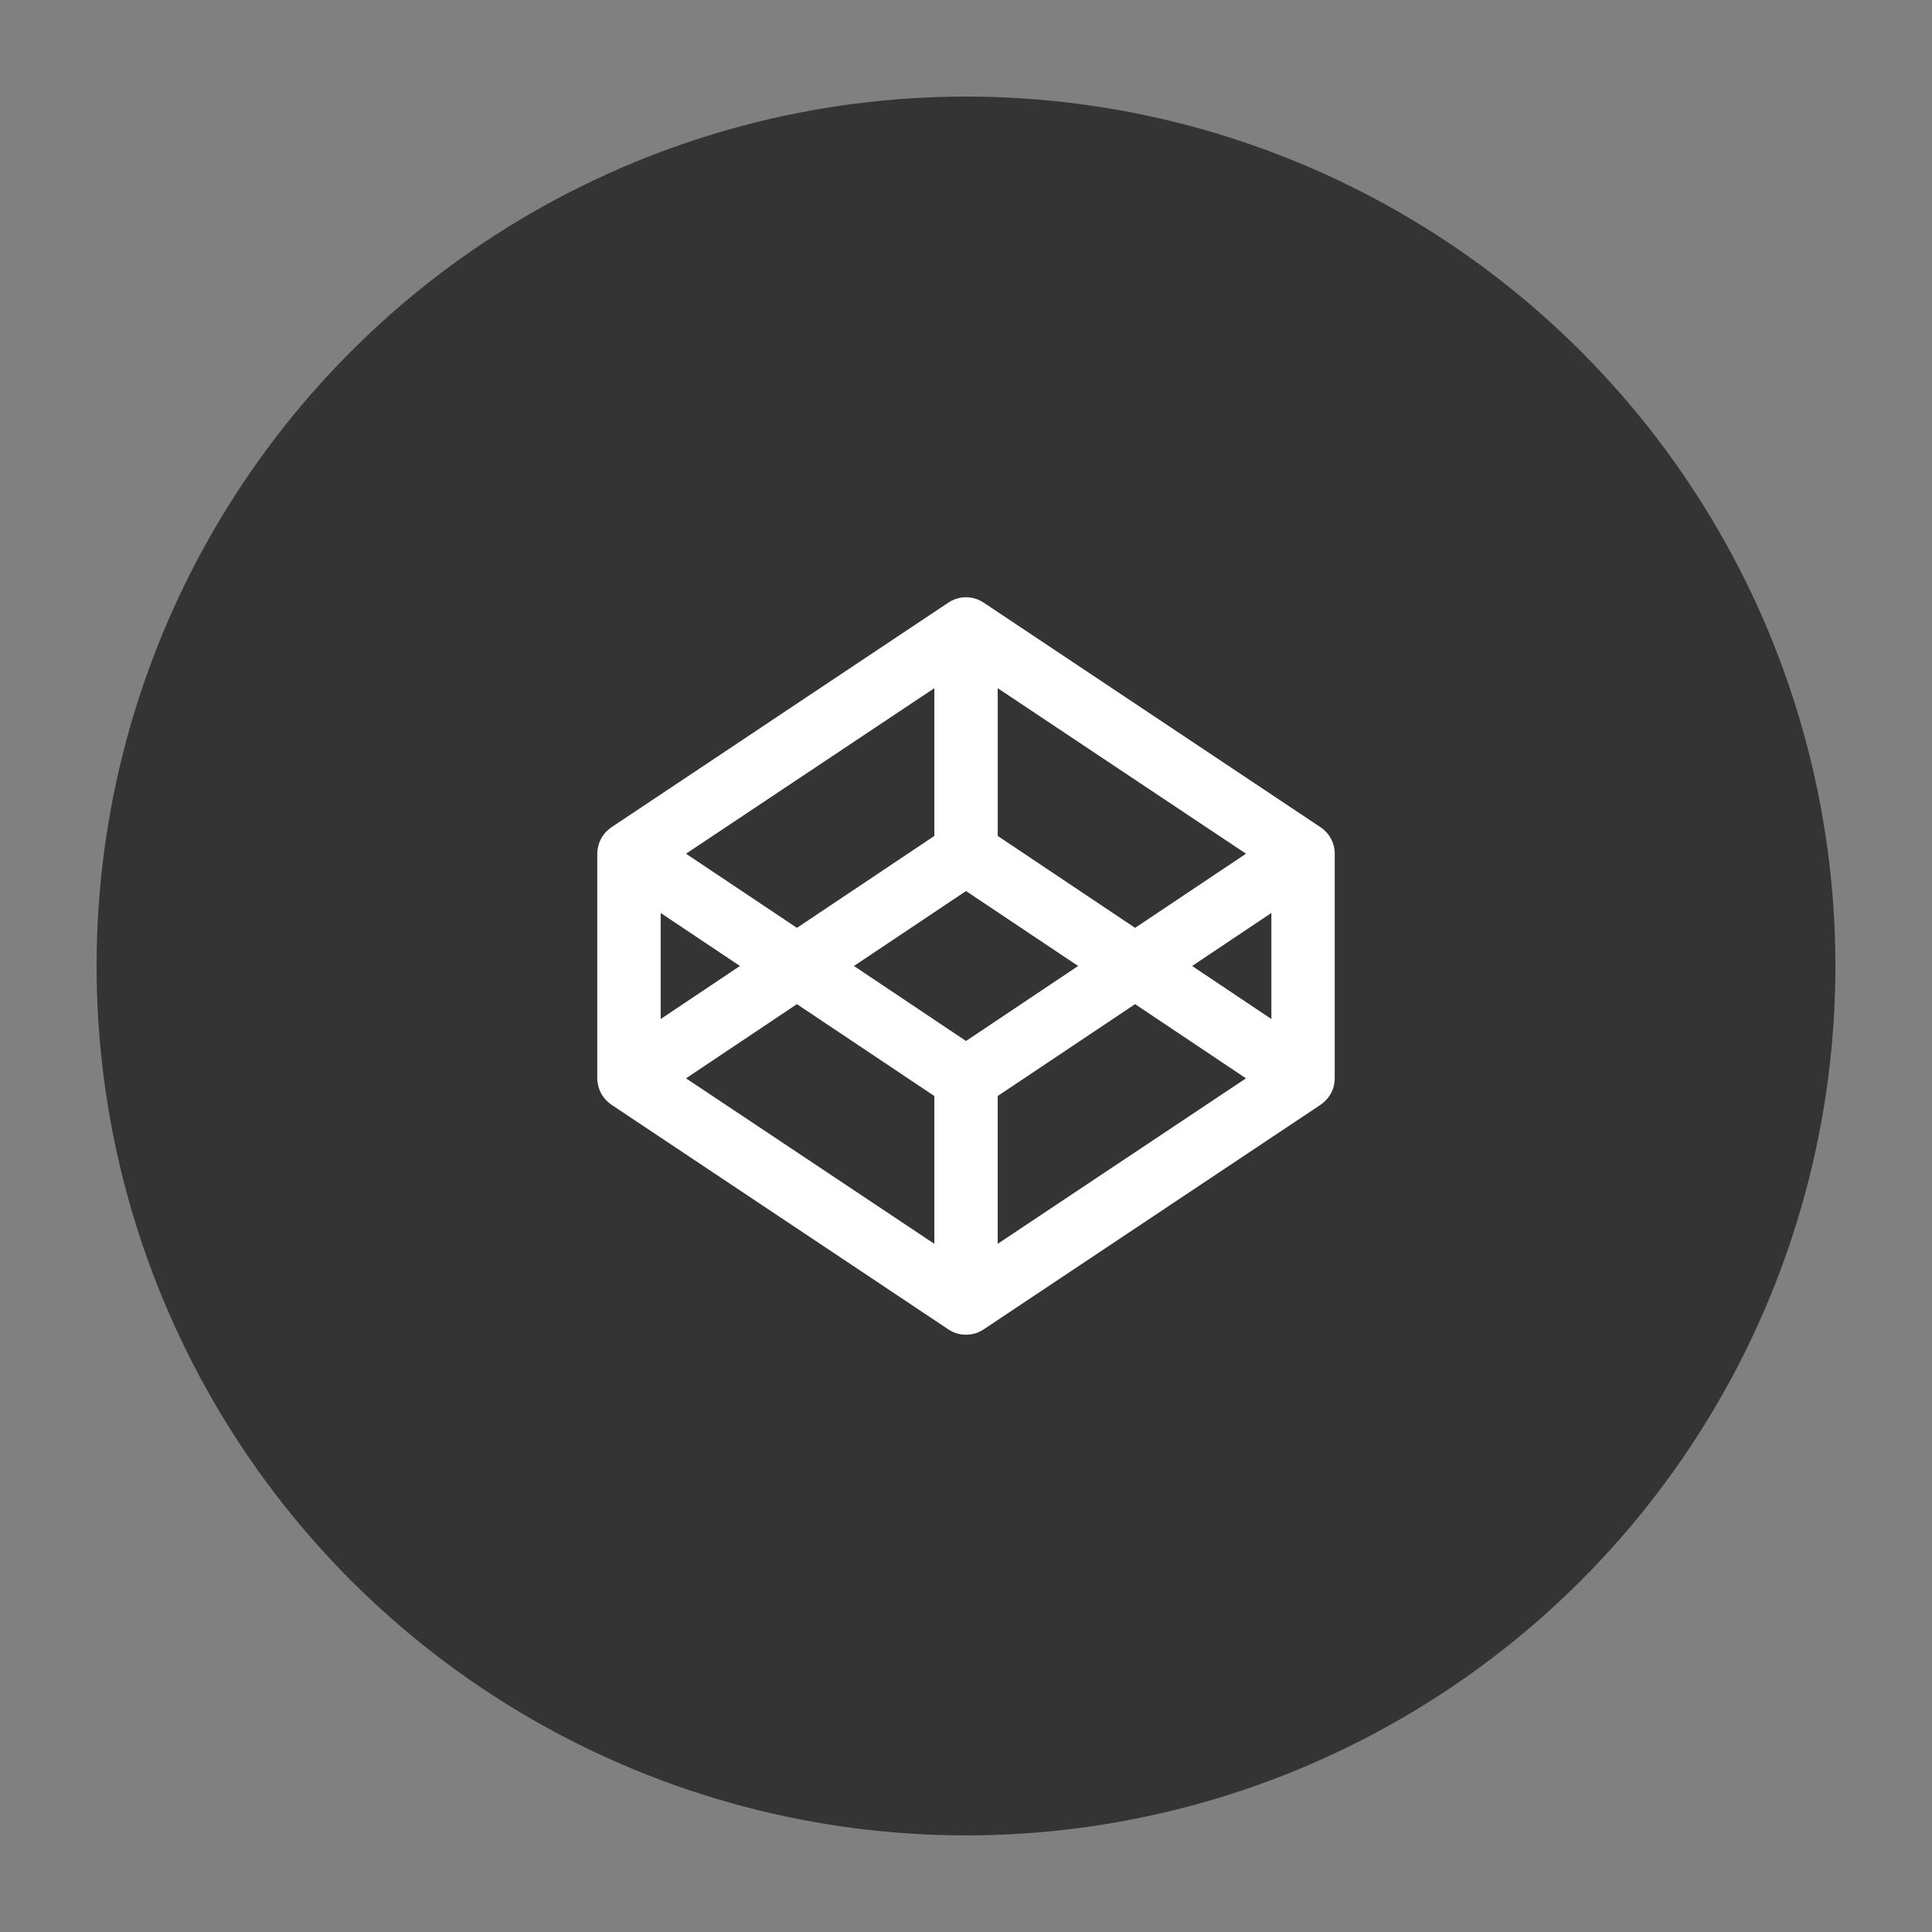 <svg width="100" height="100" xmlns="http://www.w3.org/2000/svg">

 <rect width="100%" height="100%" fill="#808080" stroke="none"/>

 <g>
  <title>background</title>
  <rect fill="none" id="canvas_background" height="402" width="582" y="-1" x="-1"/>
 </g>
 <g>
  <title>Layer 1</title>
  <circle fill="#343434" id="svg_2" r="45" cy="49.999" cx="50"/>
  <path id="Codepen_1_" fill="#FFFFFF" d="m69.072,43.972c-0.004,-0.025 -0.01,-0.047 -0.014,-0.072c-0.008,-0.047 -0.015,-0.092 -0.028,-0.137c-0.008,-0.027 -0.018,-0.053 -0.026,-0.08c-0.014,-0.041 -0.025,-0.08 -0.039,-0.119c-0.013,-0.027 -0.026,-0.055 -0.04,-0.08c-0.015,-0.037 -0.032,-0.074 -0.057,-0.109c-0.012,-0.025 -0.029,-0.051 -0.046,-0.076c-0.021,-0.033 -0.044,-0.068 -0.069,-0.1c-0.019,-0.023 -0.034,-0.047 -0.055,-0.07c-0.027,-0.031 -0.054,-0.061 -0.084,-0.09c-0.021,-0.021 -0.042,-0.043 -0.063,-0.064c-0.03,-0.025 -0.062,-0.053 -0.092,-0.076c-0.026,-0.02 -0.051,-0.039 -0.074,-0.057c-0.01,-0.006 -0.019,-0.016 -0.028,-0.02l-17.446,-11.632c-0.552,-0.368 -1.27,-0.368 -1.821,0l-17.444,11.631c-0.01,0.004 -0.018,0.014 -0.027,0.02c-0.026,0.018 -0.048,0.037 -0.074,0.057c-0.032,0.023 -0.062,0.051 -0.092,0.076c-0.024,0.021 -0.044,0.043 -0.066,0.064c-0.03,0.029 -0.056,0.059 -0.082,0.09c-0.02,0.023 -0.04,0.047 -0.056,0.07c-0.024,0.031 -0.048,0.066 -0.07,0.1c-0.016,0.025 -0.031,0.051 -0.048,0.076c-0.018,0.035 -0.036,0.072 -0.054,0.109c-0.012,0.025 -0.026,0.053 -0.036,0.08c-0.016,0.039 -0.03,0.078 -0.044,0.119c-0.008,0.027 -0.018,0.053 -0.024,0.08c-0.012,0.045 -0.02,0.09 -0.027,0.137c-0.006,0.025 -0.013,0.047 -0.015,0.072c-0.01,0.068 -0.016,0.141 -0.016,0.213l0,11.631c0,0.072 0.006,0.143 0.016,0.215c0.002,0.021 0.009,0.047 0.015,0.07c0.008,0.047 0.016,0.092 0.027,0.137c0.007,0.027 0.017,0.055 0.024,0.08c0.014,0.039 0.028,0.08 0.044,0.121c0.01,0.025 0.024,0.053 0.036,0.078c0.018,0.037 0.036,0.072 0.054,0.109c0.017,0.025 0.032,0.051 0.048,0.076c0.022,0.033 0.046,0.066 0.07,0.098c0.016,0.025 0.036,0.049 0.056,0.072c0.026,0.029 0.052,0.061 0.082,0.088c0.022,0.023 0.042,0.045 0.066,0.064c0.029,0.027 0.06,0.055 0.092,0.078c0.026,0.02 0.048,0.039 0.074,0.057c0.01,0.006 0.018,0.016 0.027,0.021l17.444,11.631c0.275,0.186 0.594,0.275 0.911,0.275c0.318,0 0.636,-0.09 0.91,-0.275l17.445,-11.629c0.01,-0.006 0.019,-0.016 0.028,-0.021c0.023,-0.018 0.048,-0.037 0.074,-0.057c0.029,-0.023 0.062,-0.051 0.092,-0.078c0.021,-0.02 0.042,-0.041 0.063,-0.064c0.03,-0.027 0.057,-0.059 0.084,-0.088c0.021,-0.023 0.036,-0.047 0.055,-0.072c0.025,-0.031 0.048,-0.064 0.069,-0.098c0.017,-0.025 0.034,-0.051 0.046,-0.076c0.024,-0.037 0.042,-0.072 0.057,-0.109c0.014,-0.025 0.027,-0.053 0.04,-0.078c0.014,-0.041 0.025,-0.082 0.039,-0.121c0.009,-0.025 0.019,-0.053 0.026,-0.08c0.014,-0.045 0.021,-0.09 0.028,-0.137c0.004,-0.023 0.01,-0.049 0.014,-0.07c0.008,-0.072 0.014,-0.143 0.014,-0.215l0,-11.632c0.001,-0.073 -0.005,-0.145 -0.013,-0.213zm-17.431,-8.352l12.852,8.568l-5.741,3.838l-7.11,-4.758l0,-7.648l-0.001,0zm-3.279,0l0,7.648l-7.113,4.758l-5.741,-3.838l12.854,-8.568zm-14.166,11.635l4.103,2.744l-4.103,2.746l0,-5.49zm14.166,17.125l-12.854,-8.566l5.741,-3.84l7.113,4.756l0,7.65zm1.639,-10.498l-5.801,-3.883l5.801,-3.879l5.802,3.879l-5.802,3.883zm1.64,10.498l0,-7.65l7.11,-4.756l5.741,3.84l-12.851,8.566zm14.165,-11.635l-4.102,-2.746l4.102,-2.744l0,5.49z"/>
 </g>
</svg>